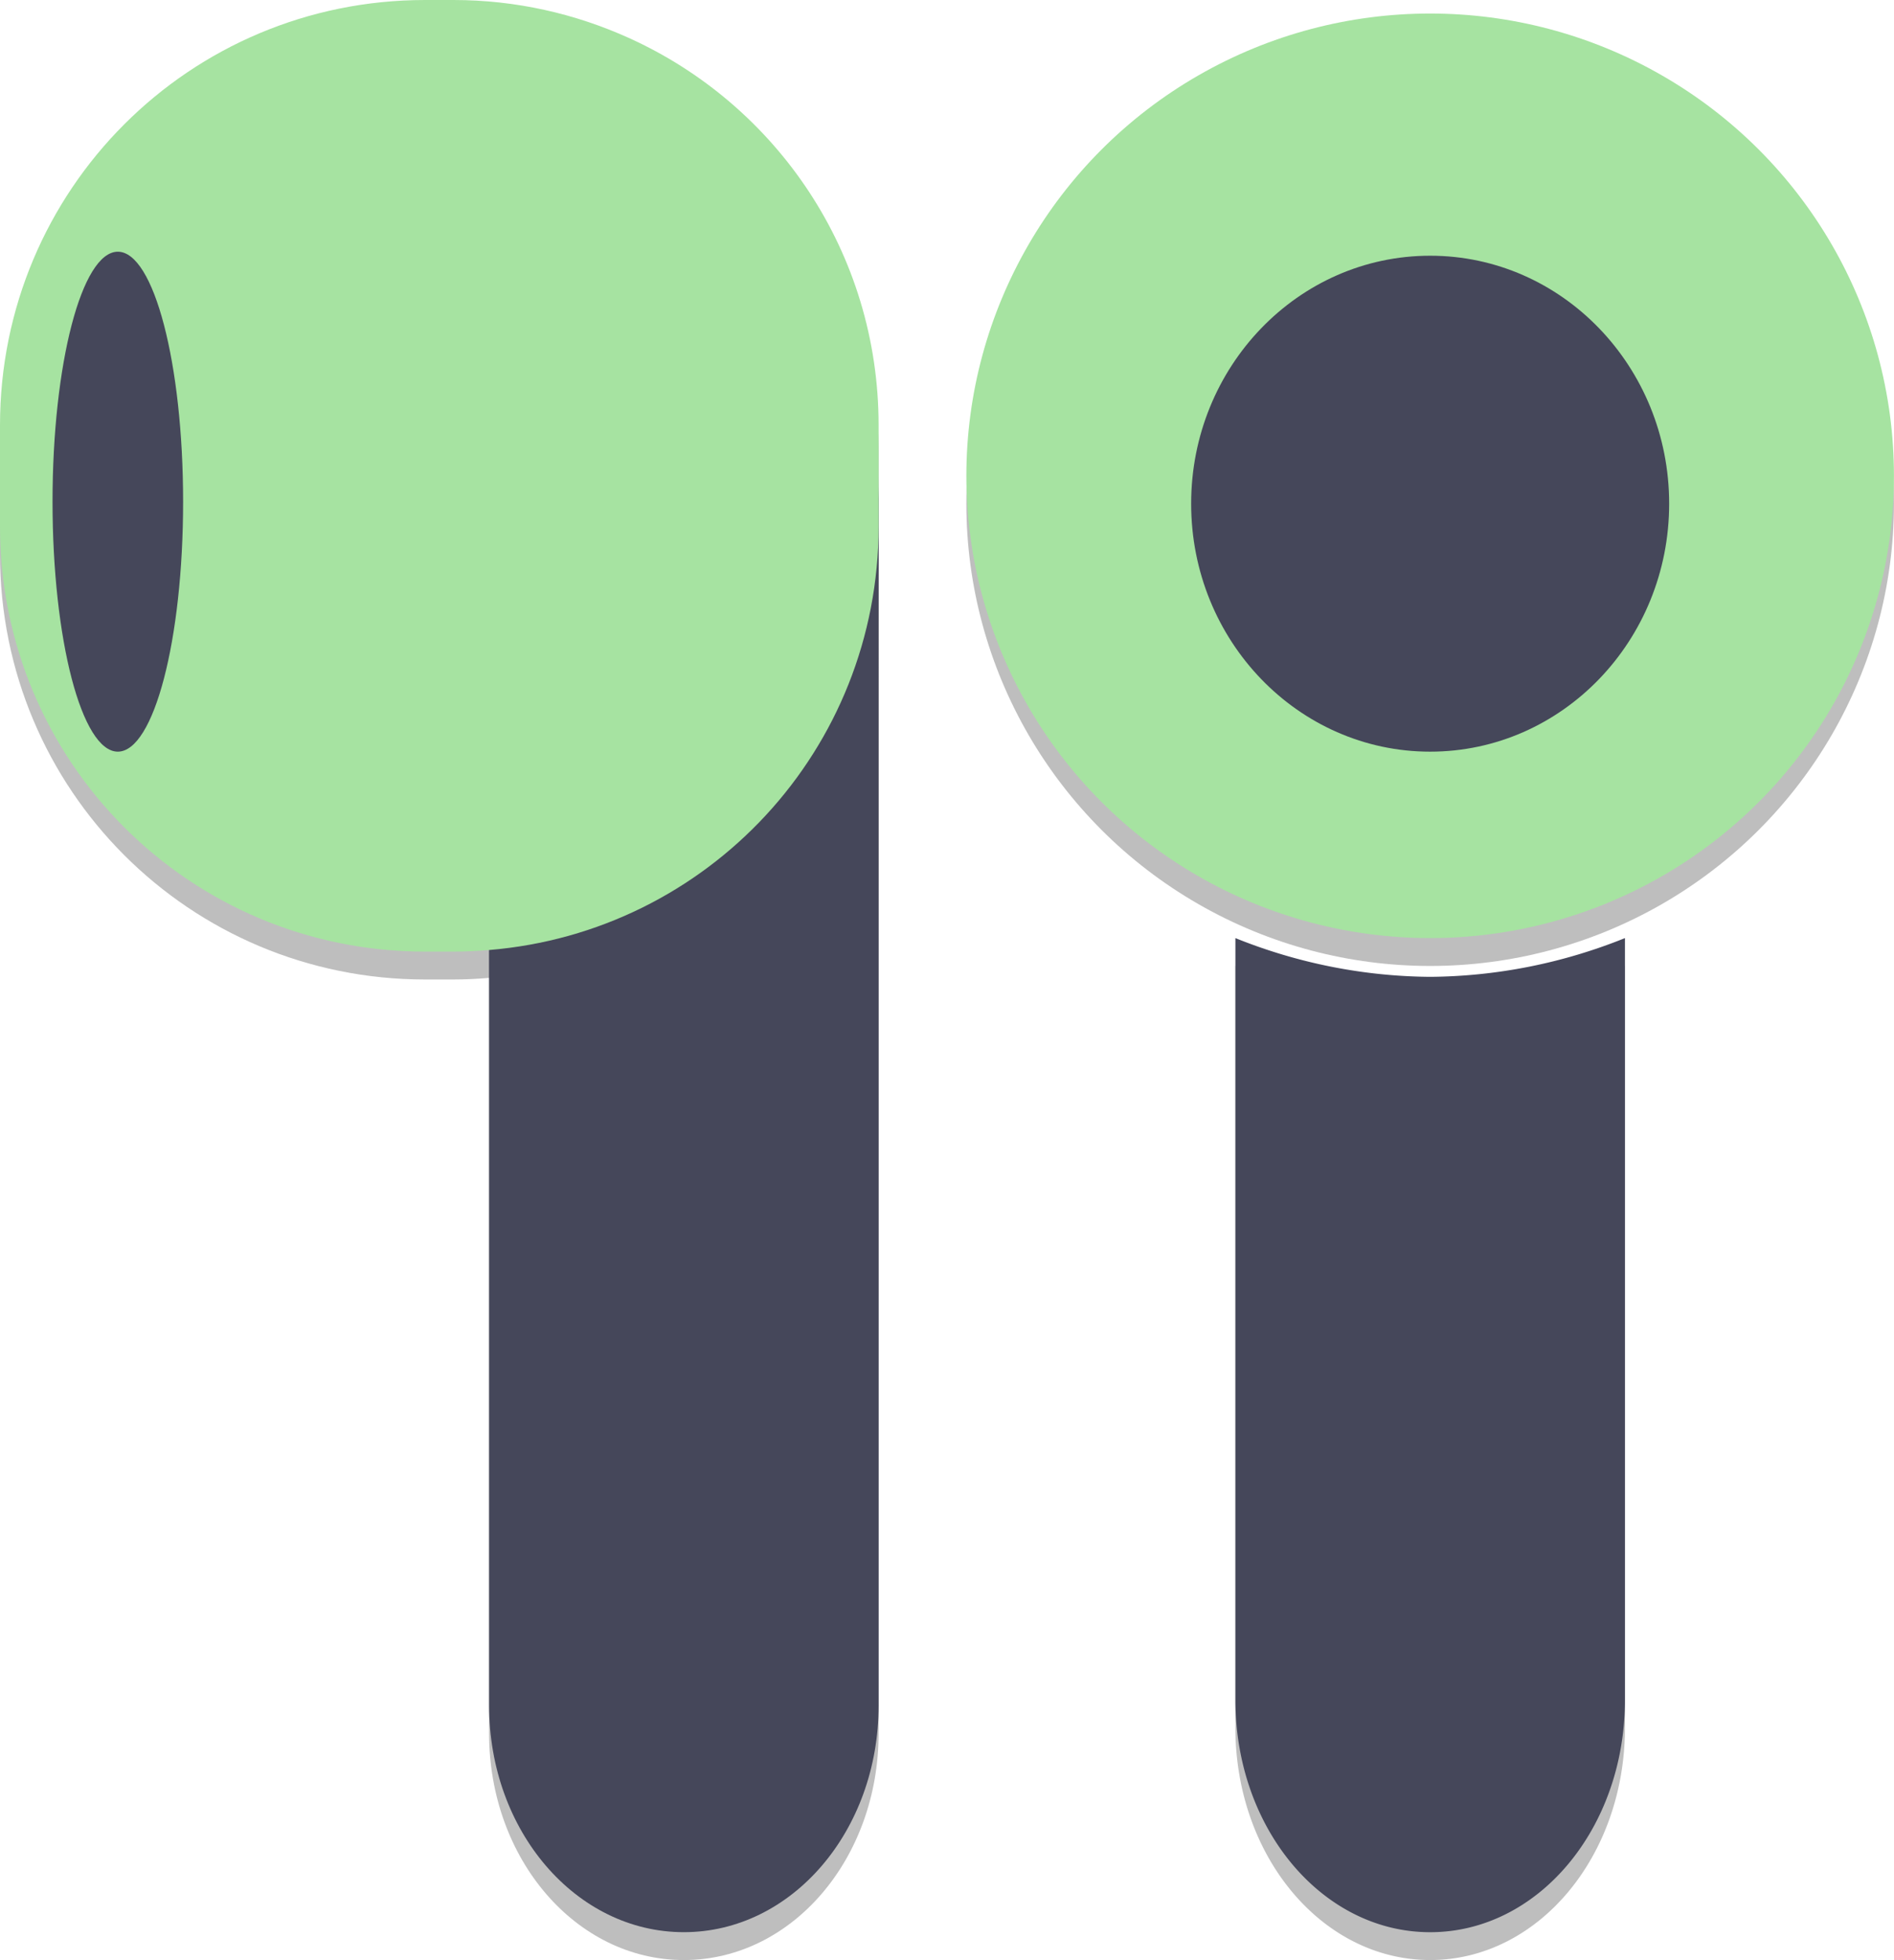 <svg width="215.8mm" height="223.23mm" version="1.1" viewBox="0 0 215.8 223.23" xmlns="http://www.w3.org/2000/svg">
	<path d="m100.11 57.364c0 26.383-19.463 47.87-44.385 49.995v90.04c0 14.31 9.898 25.831 22.192 25.831 12.295 0 22.192-11.521 22.192-25.831z" style="fill-opacity:.256;paint-order:markers fill stroke;stroke-linecap:square;stroke-width:56.131"/>
	<path d="m48.444 3.175c-26.838 0-48.444 21.606-48.444 48.444v11.491c0 26.838 21.606 48.444 48.444 48.444h3.219c1.369 0 2.72-.071 4.059-.181 24.922-2.051 44.385-22.794 44.385-48.263v-11.491c0-19.698-11.661-36.539-28.465-44.126-6.091-2.75-12.839-4.318-19.979-4.318z" style="fill-opacity:.256;paint-order:markers fill stroke;stroke-linecap:square;stroke-width:47.716"/>
	<path d="m100.11 54.189c0 26.383-19.463 47.87-44.385 49.995v90.04c0 14.31 9.898 25.831 22.192 25.831 12.295 0 22.192-11.521 22.192-25.831z" style="fill:#45475a;paint-order:markers fill stroke;stroke-linecap:square;stroke-width:56.131"/>
	<path d="m48.444 0c-26.838 0-48.444 21.606-48.444 48.444v11.491c0 26.838 21.606 48.444 48.444 48.444h3.219c1.369 0 2.72-.071 4.059-.181 24.922-2.051 44.385-22.794 44.385-48.263v-11.491c0-19.698-11.661-36.539-28.465-44.126-6.091-2.75-12.839-4.318-19.979-4.318z" style="fill:#a6e3a1;paint-order:markers fill stroke;stroke-linecap:square;stroke-width:47.716"/>
	<ellipse cx="13.424" cy="57.136" rx="7.439" ry="28.469" style="fill:#45475a;paint-order:markers fill stroke;stroke-linecap:square;stroke-width:30.384"/>
	<path d="m140.76 110.01v86.761c0 14.657 9.898 26.457 22.192 26.457s22.192-11.8 22.192-26.457v-86.761a63.549 67.175 0 01-22.192 4.412 63.549 67.175 0 01-22.192-4.412z" style="fill-opacity:.256;paint-order:markers fill stroke;stroke-linecap:square;stroke-width:56.806"/>
	<ellipse cx="162.95" cy="57.365" rx="52.843" ry="52.648" style="fill-opacity:.256;paint-order:markers fill stroke;stroke-linecap:square;stroke-width:43.629"/>
	<path d="m140.76 106.84v86.761c0 14.657 9.898 26.457 22.192 26.457s22.192-11.8 22.192-26.457v-86.761a63.549 67.175 0 01-22.192 4.412 63.549 67.175 0 01-22.192-4.412z" style="fill:#45475a;paint-order:markers fill stroke;stroke-linecap:square;stroke-width:56.806"/>
	<ellipse cx="162.95" cy="54.189" rx="52.843" ry="52.648" style="fill:#a6e3a1;paint-order:markers fill stroke;stroke-linecap:square;stroke-width:43.629"/>
	<ellipse cx="162.95" cy="57.365" rx="27.232" ry="28.241" style="fill:#45475a;paint-order:markers fill stroke;stroke-linecap:square;stroke-width:57.902"/>
</svg>
